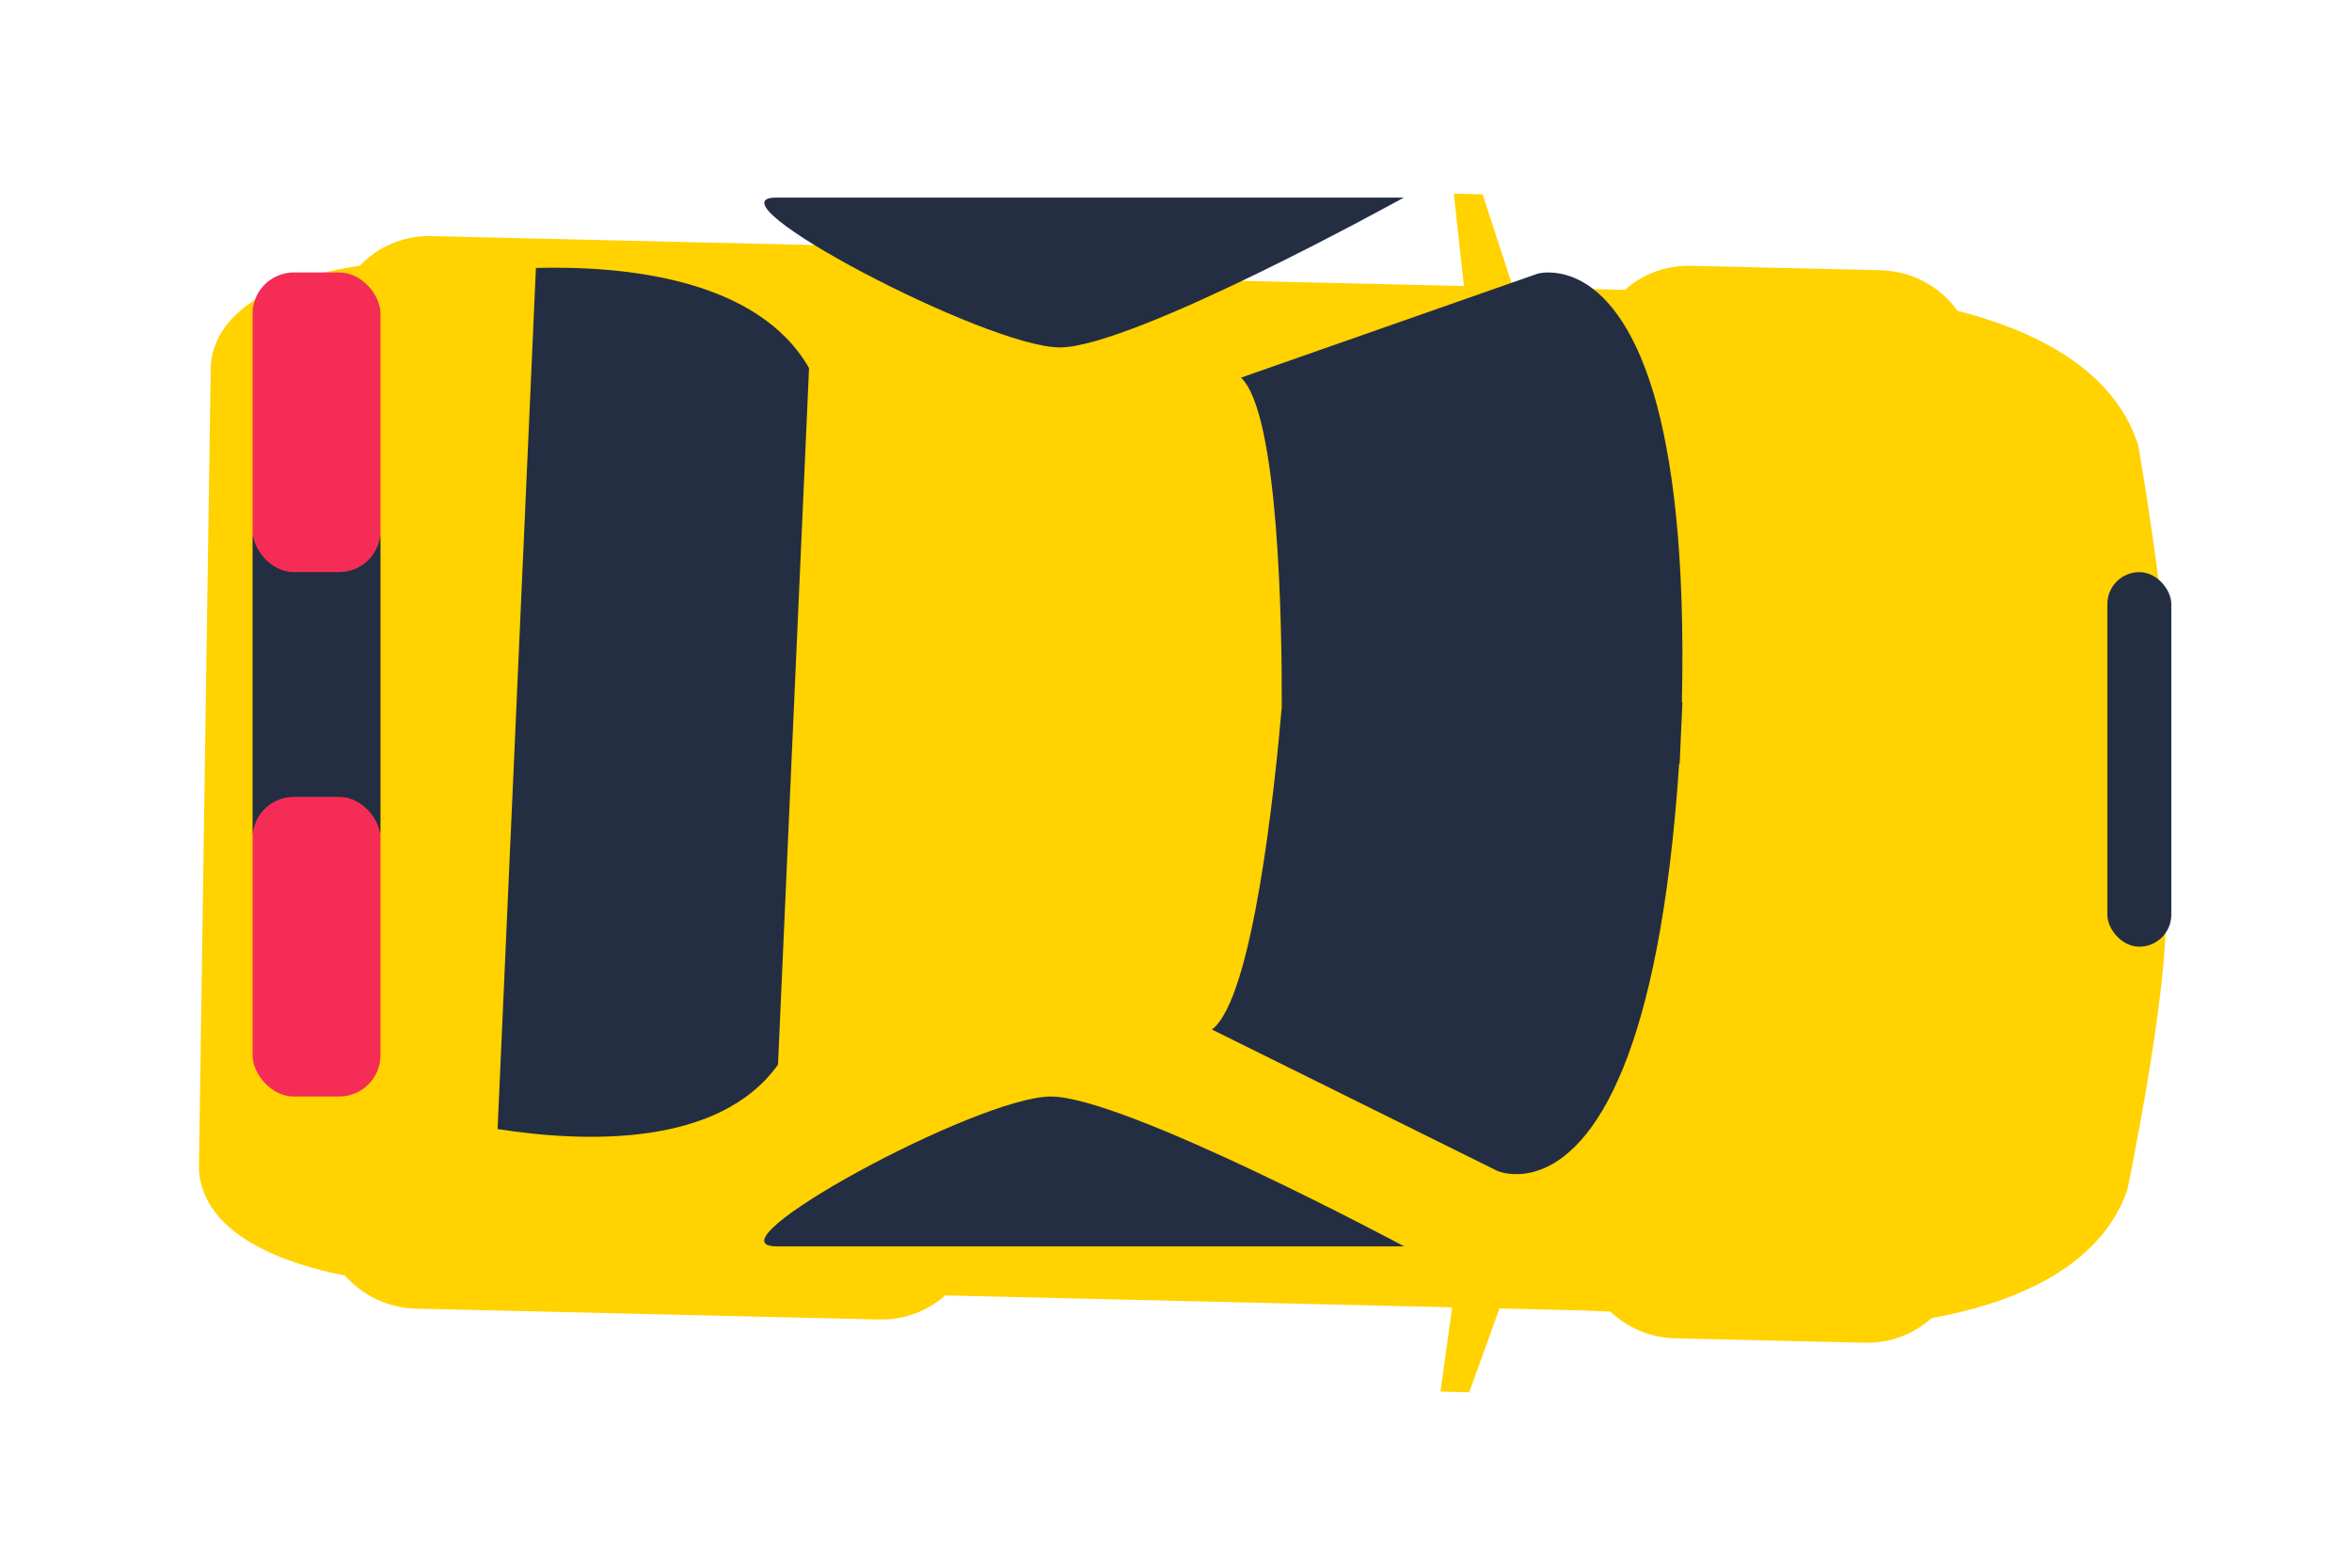 <svg width="57" height="38" viewBox="0 0 57 38" fill="none" xmlns="http://www.w3.org/2000/svg">
<g filter="url(#filter0_d_160_1984)">
<path fill-rule="evenodd" clip-rule="evenodd" d="M52.498 19.237L52.549 15.812L52.542 15.812L52.546 15.514C52.675 13.655 51.819 8.794 51.819 8.794C51.213 6.874 49.147 5.964 47.438 5.535C47.028 4.957 46.35 4.569 45.574 4.55L40.98 4.443C40.363 4.428 39.797 4.652 39.379 5.026L38.707 5.01L36.665 4.962L35.93 2.71L35.233 2.693L35.477 4.934L23.271 4.647C22.863 4.253 22.307 4.002 21.688 3.987L10.462 3.723C9.773 3.706 9.151 3.987 8.721 4.44C7.358 4.644 5.27 5.216 5.108 6.83L4.964 16.596L4.821 26.362C4.935 27.982 7.006 28.652 8.361 28.92C8.778 29.394 9.391 29.703 10.079 29.72L21.306 29.984C21.925 29.998 22.488 29.774 22.907 29.4L35.193 29.689L34.91 31.732L35.606 31.749L36.339 29.716L38.343 29.764L39.026 29.793C39.435 30.18 39.984 30.425 40.597 30.44L45.192 30.547C45.817 30.562 46.389 30.332 46.81 29.95C48.573 29.633 50.858 28.84 51.554 26.848C51.554 26.848 52.552 22.031 52.478 20.168L52.492 19.236L52.498 19.237Z" fill="#FFD200"/>
</g>
<rect x="6.121" y="12.052" width="3.1" height="9.079" rx="1" fill="#242E42"/>
<rect x="6.121" y="6.604" width="3.1" height="7.263" rx="1" fill="#F52D56"/>
<rect x="51.071" y="13.868" width="1.55" height="9.079" rx="0.775" fill="#242E42"/>
<rect x="6.121" y="19.316" width="3.1" height="7.263" rx="1" fill="#F52D56"/>
<path fill-rule="evenodd" clip-rule="evenodd" d="M40.707 18.508L40.694 18.508C40.455 22.092 39.939 24.401 39.339 25.882C38.677 27.513 37.916 28.139 37.32 28.357C37.311 28.36 37.302 28.362 37.294 28.365C37.181 28.405 37.076 28.43 36.976 28.444C36.565 28.504 36.292 28.384 36.292 28.384L29.371 24.955C30.365 24.215 30.895 19.081 31.063 17.14C31.069 15.188 30.997 10.017 30.075 9.154L37.26 6.635C37.26 6.635 37.543 6.55 37.946 6.664C38.042 6.69 38.142 6.728 38.249 6.779C38.258 6.784 38.27 6.789 38.28 6.794C38.853 7.088 39.554 7.809 40.069 9.516C40.532 11.066 40.841 13.427 40.76 17.021L40.773 17.022C40.762 17.275 40.751 17.522 40.739 17.765C40.729 18.008 40.719 18.255 40.707 18.508Z" fill="#242E42"/>
<path fill-rule="evenodd" clip-rule="evenodd" d="M19.601 9.059L19.146 19.255L18.872 25.419L18.855 25.806C17.425 27.805 14.191 27.7 12.059 27.368L12.988 6.495C15.138 6.439 18.363 6.75 19.607 8.922L19.601 9.059Z" fill="#242E42"/>
<path fill-rule="evenodd" clip-rule="evenodd" d="M18.816 4.789C20.603 4.789 34.022 4.789 34.022 4.789C34.022 4.789 27.464 8.421 25.684 8.421C23.905 8.421 17.029 4.789 18.816 4.789Z" fill="#242E42"/>
<path fill-rule="evenodd" clip-rule="evenodd" d="M18.823 30.211C20.61 30.211 34.029 30.211 34.029 30.211C34.029 30.211 27.247 26.579 25.468 26.579C23.689 26.579 17.036 30.211 18.823 30.211Z" fill="#242E42"/>
<defs>
<filter id="filter0_d_160_1984" x="0.821" y="0.693" width="55.739" height="37.056" filterUnits="userSpaceOnUse" color-interpolation-filters="sRGB">
<feFlood flood-opacity="0" result="BackgroundImageFix"/>
<feColorMatrix in="SourceAlpha" type="matrix" values="0 0 0 0 0 0 0 0 0 0 0 0 0 0 0 0 0 0 127 0" result="hardAlpha"/>
<feOffset dy="2"/>
<feGaussianBlur stdDeviation="2"/>
<feColorMatrix type="matrix" values="0 0 0 0 0 0 0 0 0 0 0 0 0 0 0 0 0 0 0.2 0"/>
<feBlend mode="normal" in2="BackgroundImageFix" result="effect1_dropShadow_160_1984"/>
<feBlend mode="normal" in="SourceGraphic" in2="effect1_dropShadow_160_1984" result="shape"/>
</filter>
</defs>
</svg>
